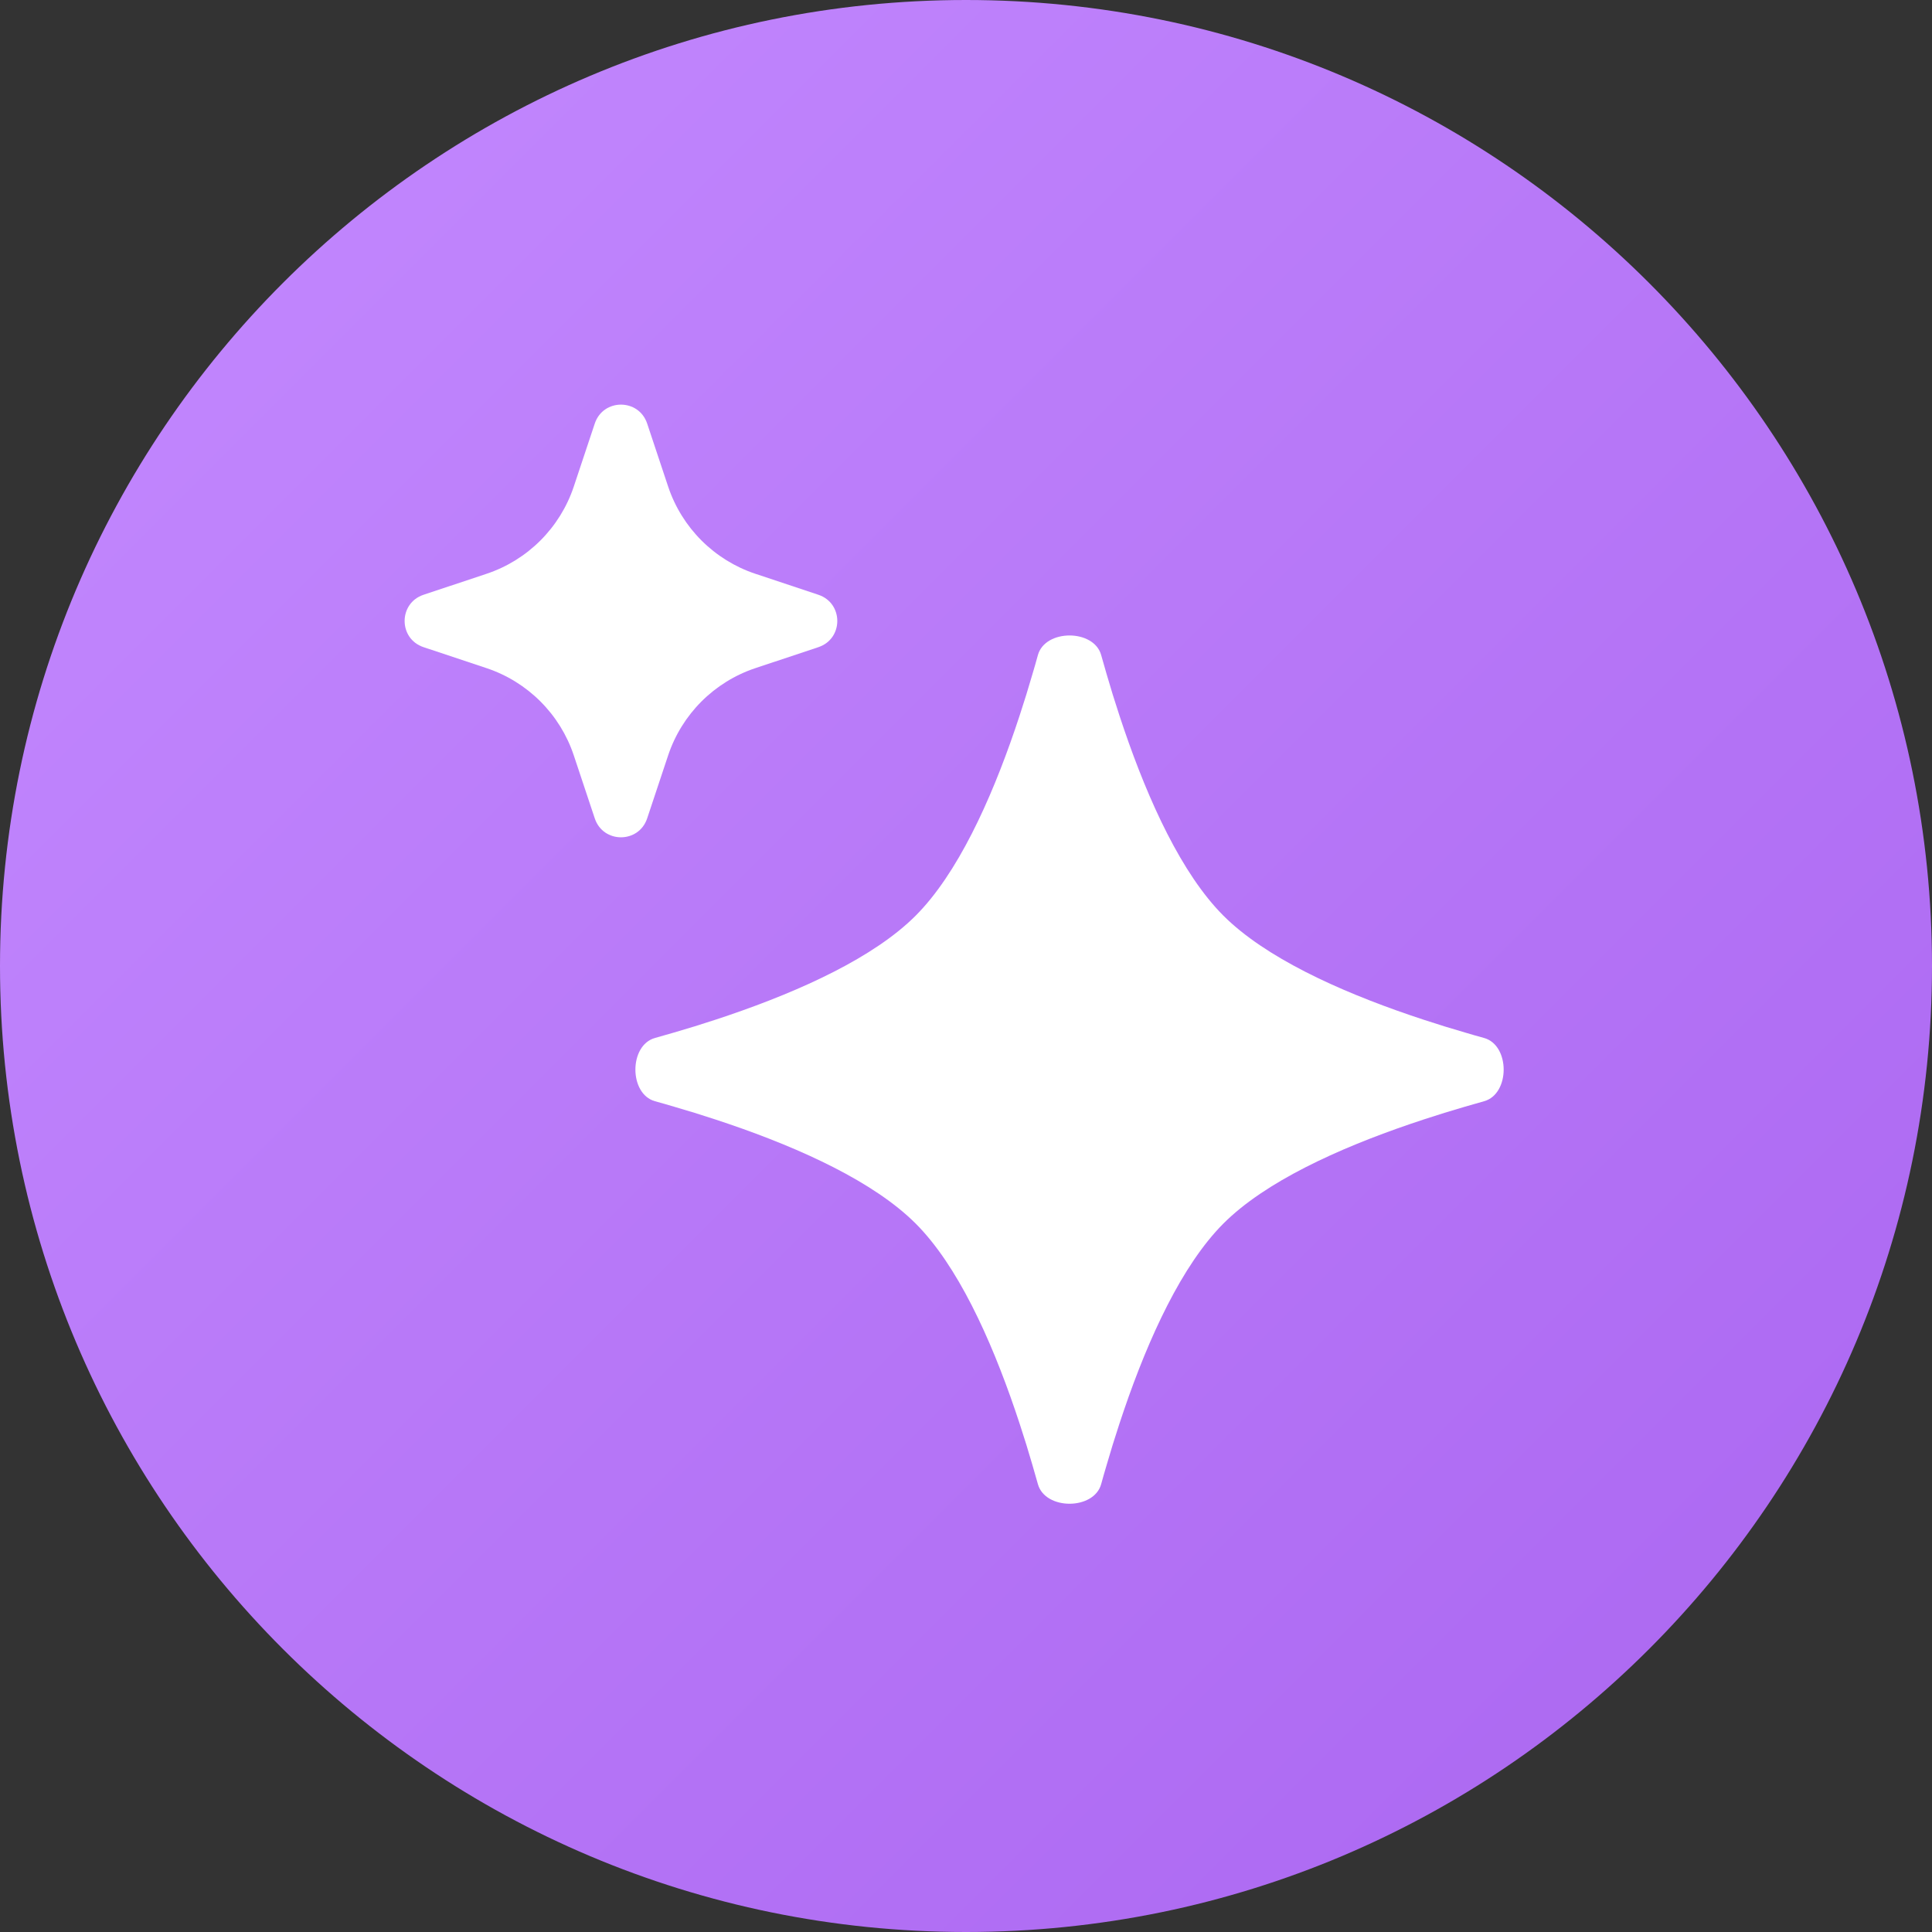 <svg fill="none" height="28" viewBox="0 0 28 28" width="28" xmlns="http://www.w3.org/2000/svg" xmlns:xlink="http://www.w3.org/1999/xlink"><rect x="0" y="0" width="28" height="28" fill="#333333" stroke="none"/><linearGradient id="a" gradientUnits="userSpaceOnUse" x1="-14" x2="14" y1="14" y2="42"><stop offset="0" stop-color="#c48aff"/><stop offset="1" stop-color="#aa65f0"/></linearGradient><path d="m0 14c0-7.732 6.268-14 14-14 7.732 0 14 6.268 14 14 0 7.732-6.268 14-14 14-7.732 0-14-6.268-14-14z" fill="url(#a)"/><g fill="#fff"><path clip-rule="evenodd" d="m14.711 10.568c-.357 1.044-.837 2.098-1.441 2.703-.605.605-1.659 1.084-2.703 1.441-.066.022-.131.044-.197.066-.203.067-.404.129-.601.186-.093.027-.185.053-.276.079-.379.105-.379.812 0 .917.091.025.183.051.276.079.197.057.398.119.601.186.066.021.131.043.197.066 1.044.357 2.098.837 2.703 1.441.605.605 1.084 1.659 1.441 2.703.022.066.044.131.066.197.067.203.129.404.186.601.027.093.053.185.079.276.105.379.812.379.917 0 .025-.091.051-.183.079-.276.057-.197.119-.398.186-.601.021-.066.043-.131.066-.197.357-1.044.837-2.098 1.441-2.703.605-.605 1.659-1.084 2.703-1.441.066-.022.131-.044.197-.066.203-.067.404-.129.601-.186.093-.027.185-.053.276-.079.379-.105.379-.812 0-.917-.091-.025-.183-.051-.276-.079-.197-.057-.398-.119-.601-.186-.066-.021-.131-.043-.197-.066-1.044-.357-2.098-.837-2.703-1.441-.605-.605-1.084-1.659-1.441-2.703-.022-.066-.044-.131-.066-.197-.067-.203-.129-.404-.186-.601-.027-.093-.053-.185-.079-.276-.105-.379-.812-.379-.917 0-.025.091-.051.183-.079.276-.057.197-.119.398-.186.601-.021.066-.043.131-.066.197z" fill-rule="evenodd"/><path d="m9.379 6.138c-.122-.365-.637-.365-.759 0l-.304.913c-.199.597-.668 1.066-1.265 1.265l-.913.304c-.365.122-.365.637 0 .759l.913.304c.597.199 1.066.668 1.265 1.265l.304.913c.122.365.637.365.759 0l.304-.913c.199-.597.668-1.066 1.265-1.265l.913-.304c.365-.122.365-.637 0-.759l-.913-.304c-.597-.199-1.066-.668-1.265-1.265z"/></g></svg>
